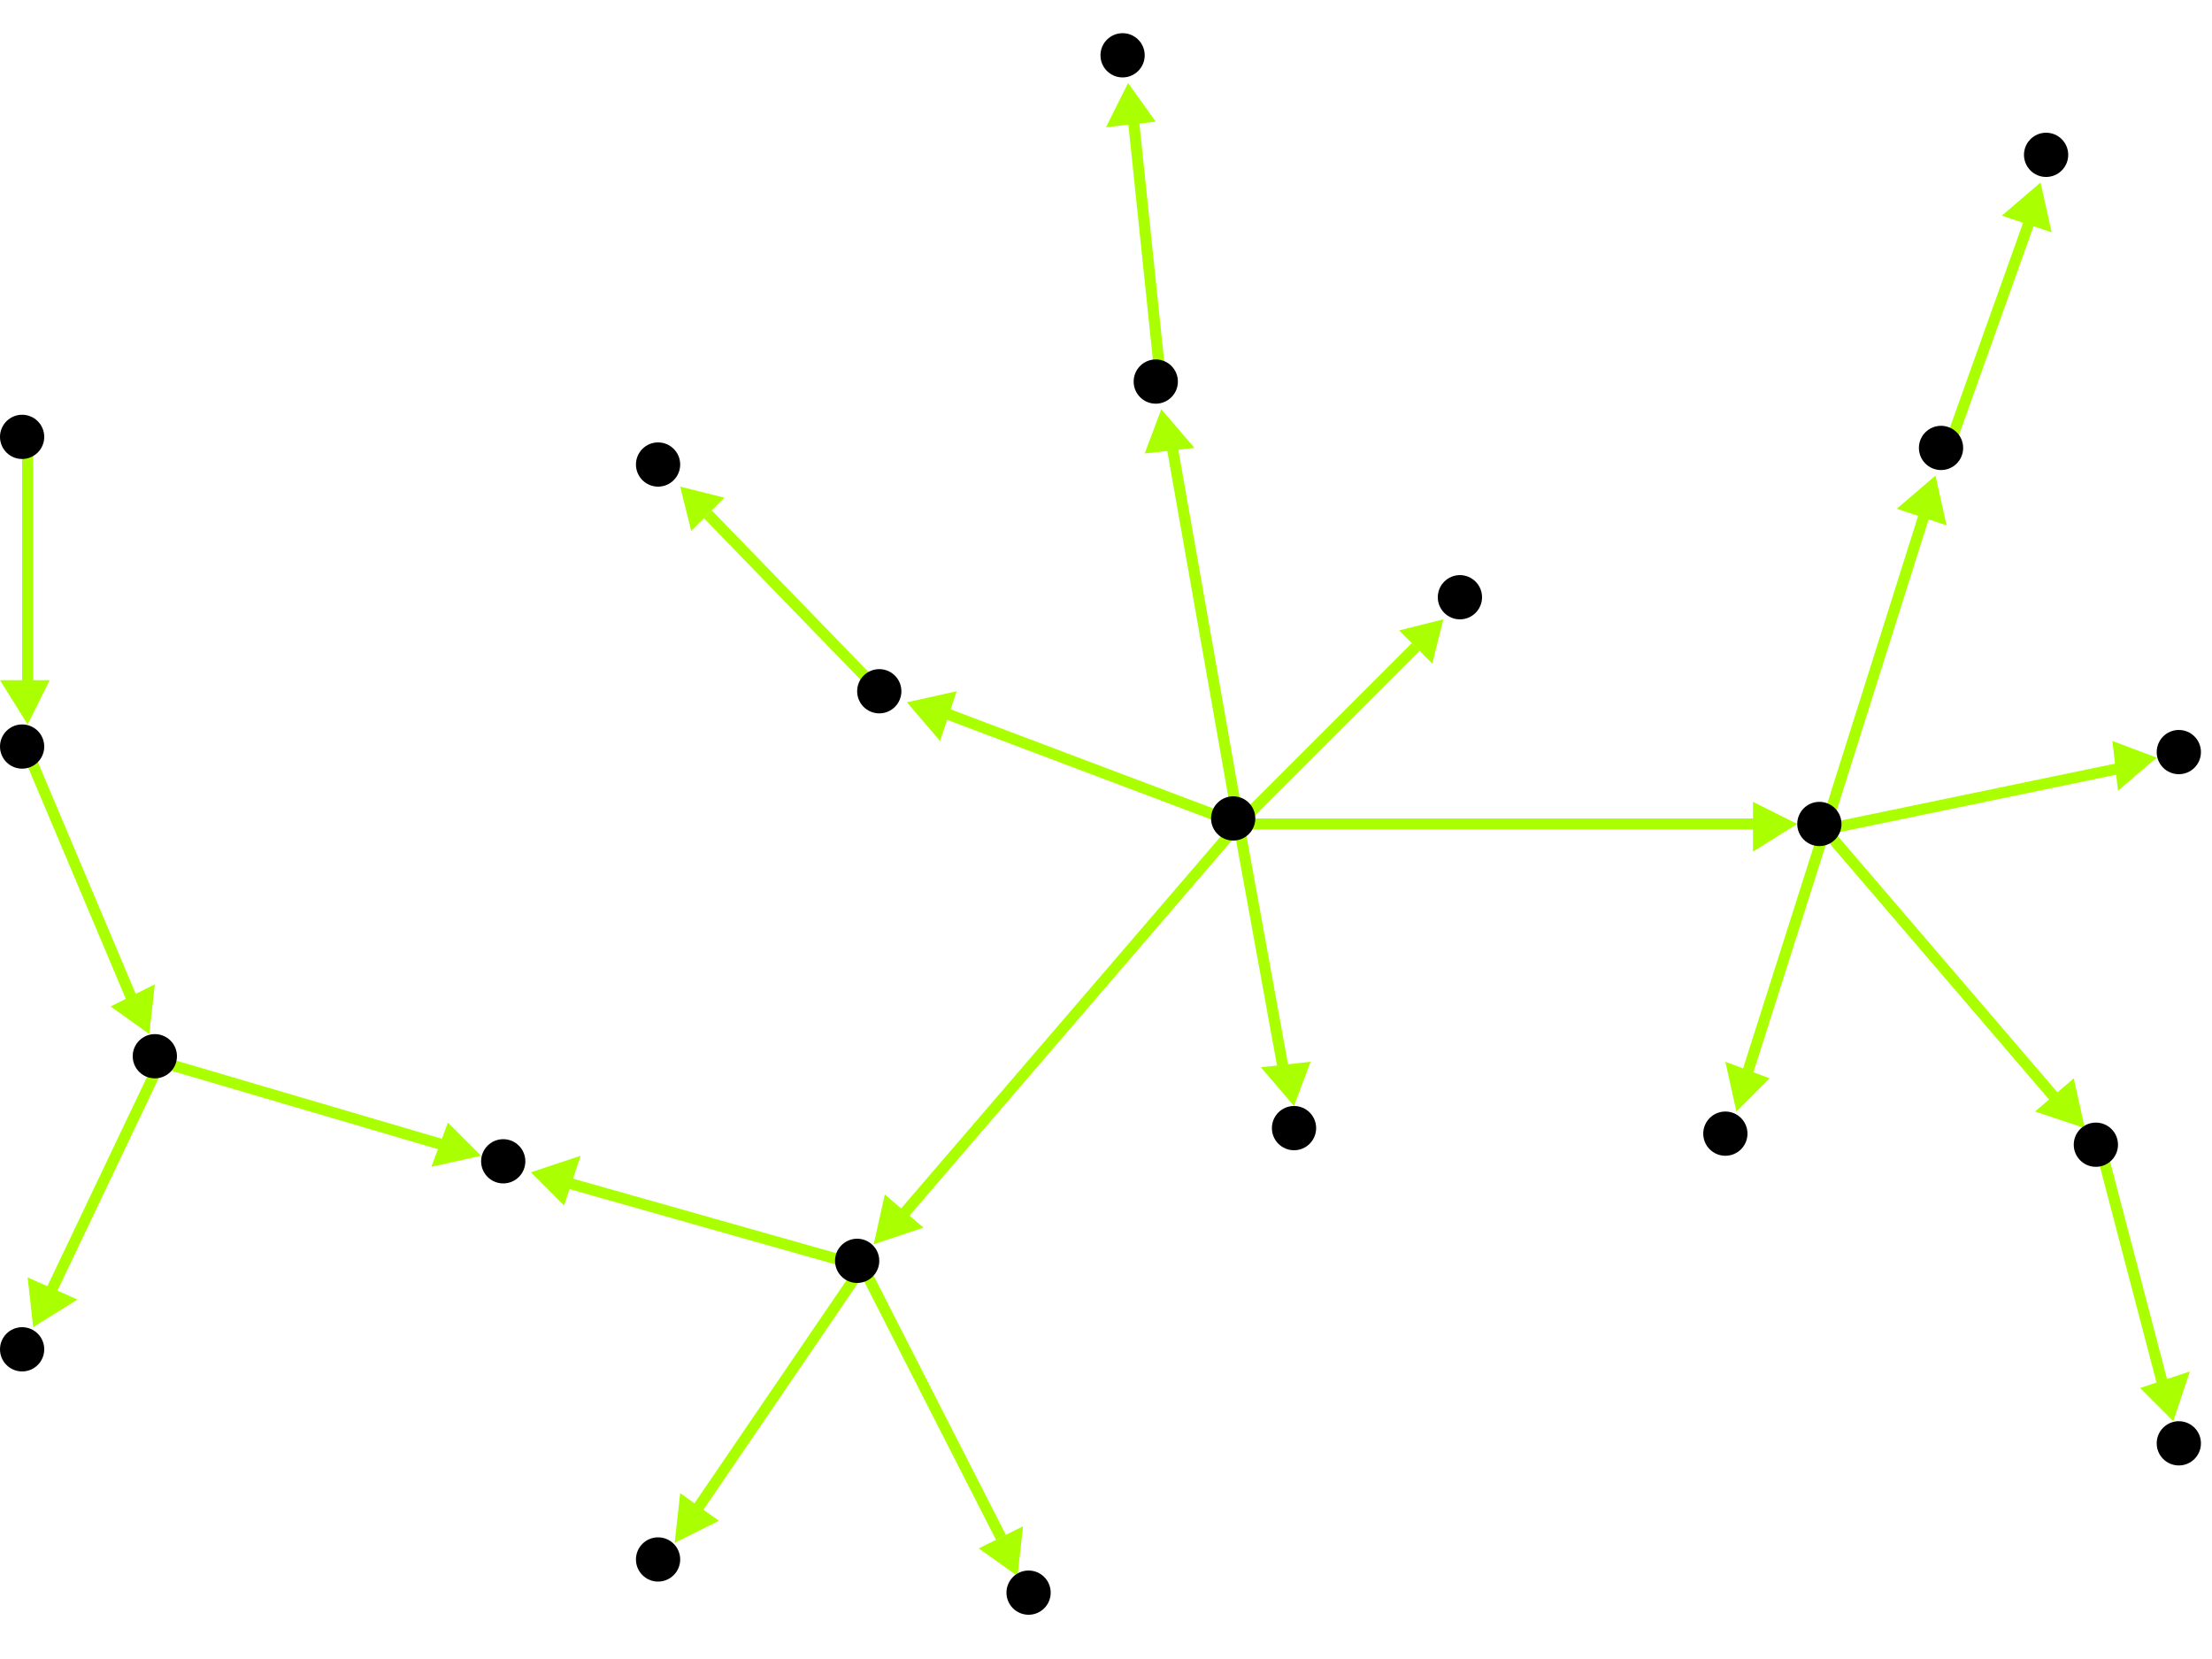 <?xml version="1.0" encoding="utf-8"?>
<!-- Created with Hypercube (http://tumic.wz.cz/hypercube) -->

<svg width="400" height="300" viewBox="0 0 400 300" xmlns="http://www.w3.org/2000/svg" baseProfile="tiny">

<g font-family="Helvetica" font-weight="normal">

<g>
	<polygon points="210,74 216,81 207,82" fill="#aaff00"/>
	<line x1="224" y1="149" x2="212" y2="81" stroke="#aaff00" stroke-width="2"/>
</g>
<g>
	<polygon points="325,149 317,154 317,145" fill="#aaff00"/>
	<line x1="224" y1="149" x2="318" y2="149" stroke="#aaff00" stroke-width="2"/>
</g>
<g>
	<polygon points="158,225 160,216 167,222" fill="#aaff00"/>
	<line x1="224" y1="149" x2="163" y2="220" stroke="#aaff00" stroke-width="2"/>
</g>
<g>
	<polygon points="261,112 259,120 253,114" fill="#aaff00"/>
	<line x1="224" y1="149" x2="256" y2="117" stroke="#aaff00" stroke-width="2"/>
</g>
<g>
	<polygon points="164,127 173,125 170,134" fill="#aaff00"/>
	<line x1="224" y1="149" x2="171" y2="129" stroke="#aaff00" stroke-width="2"/>
</g>
<g>
	<polygon points="234,200 228,193 237,192" fill="#aaff00"/>
	<line x1="224" y1="149" x2="232" y2="193" stroke="#aaff00" stroke-width="2"/>
</g>
<g>
	<polygon points="204,15 209,22 200,23" fill="#aaff00"/>
	<line x1="210" y1="70" x2="205" y2="22" stroke="#aaff00" stroke-width="2"/>
</g>
<g>
	<polygon points="377,204 368,201 375,195" fill="#aaff00"/>
	<line x1="330" y1="150" x2="372" y2="199" stroke="#aaff00" stroke-width="2"/>
</g>
<g>
	<polygon points="314,201 312,192 320,195" fill="#aaff00"/>
	<line x1="330" y1="150" x2="316" y2="194" stroke="#aaff00" stroke-width="2"/>
</g>
<g>
	<polygon points="350,86 352,95 343,92" fill="#aaff00"/>
	<line x1="330" y1="150" x2="348" y2="93" stroke="#aaff00" stroke-width="2"/>
</g>
<g>
	<polygon points="390,137 383,143 382,134" fill="#aaff00"/>
	<line x1="330" y1="150" x2="383" y2="139" stroke="#aaff00" stroke-width="2"/>
</g>
<g>
	<polygon points="393,257 387,251 396,248" fill="#aaff00"/>
	<line x1="380" y1="208" x2="391" y2="250" stroke="#aaff00" stroke-width="2"/>
</g>
<g>
	<polygon points="369,33 371,42 362,39" fill="#aaff00"/>
	<line x1="352" y1="82" x2="367" y2="40" stroke="#aaff00" stroke-width="2"/>
</g>
<g>
	<polygon points="123,88 131,90 125,96" fill="#aaff00"/>
	<line x1="160" y1="126" x2="128" y2="93" stroke="#aaff00" stroke-width="2"/>
</g>
<g>
	<polygon points="87,209 78,211 81,203" fill="#aaff00"/>
	<line x1="29" y1="192" x2="80" y2="207" stroke="#aaff00" stroke-width="2"/>
</g>
<g>
	<polygon points="6,240 5,231 14,235" fill="#aaff00"/>
	<line x1="29" y1="192" x2="9" y2="234" stroke="#aaff00" stroke-width="2"/>
</g>
<g>
	<polygon points="27,187 20,182 28,178" fill="#aaff00"/>
	<line x1="5" y1="136" x2="24" y2="181" stroke="#aaff00" stroke-width="2"/>
</g>
<g>
	<polygon points="5,131 0,123 9,123" fill="#aaff00"/>
	<line x1="5" y1="80" x2="5" y2="124" stroke="#aaff00" stroke-width="2"/>
</g>
<g>
	<polygon points="122,279 123,270 130,275" fill="#aaff00"/>
	<line x1="156" y1="229" x2="126" y2="273" stroke="#aaff00" stroke-width="2"/>
</g>
<g>
	<polygon points="184,285 177,280 185,276" fill="#aaff00"/>
	<line x1="156" y1="229" x2="181" y2="278" stroke="#aaff00" stroke-width="2"/>
</g>
<g>
	<polygon points="96,212 105,209 102,218" fill="#aaff00"/>
	<line x1="156" y1="229" x2="103" y2="214" stroke="#aaff00" stroke-width="2"/>
</g>

<g fill="#000000">
	<circle cx="223" cy="148" r="4"/>
</g>
<g fill="#000000">
	<circle cx="119" cy="282" r="4"/>
</g>
<g fill="#000000">
	<circle cx="186" cy="288" r="4"/>
</g>
<g fill="#000000">
	<circle cx="91" cy="210" r="4"/>
</g>
<g fill="#000000">
	<circle cx="4" cy="244" r="4"/>
</g>
<g fill="#000000">
	<circle cx="4" cy="79" r="4"/>
</g>
<g fill="#000000">
	<circle cx="4" cy="135" r="4"/>
</g>
<g fill="#000000">
	<circle cx="28" cy="191" r="4"/>
</g>
<g fill="#000000">
	<circle cx="209" cy="69" r="4"/>
</g>
<g fill="#000000">
	<circle cx="329" cy="149" r="4"/>
</g>
<g fill="#000000">
	<circle cx="155" cy="228" r="4"/>
</g>
<g fill="#000000">
	<circle cx="264" cy="108" r="4"/>
</g>
<g fill="#000000">
	<circle cx="159" cy="125" r="4"/>
</g>
<g fill="#000000">
	<circle cx="234" cy="204" r="4"/>
</g>
<g fill="#000000">
	<circle cx="203" cy="10" r="4"/>
</g>
<g fill="#000000">
	<circle cx="379" cy="207" r="4"/>
</g>
<g fill="#000000">
	<circle cx="312" cy="205" r="4"/>
</g>
<g fill="#000000">
	<circle cx="351" cy="81" r="4"/>
</g>
<g fill="#000000">
	<circle cx="394" cy="136" r="4"/>
</g>
<g fill="#000000">
	<circle cx="394" cy="261" r="4"/>
</g>
<g fill="#000000">
	<circle cx="370" cy="28" r="4"/>
</g>
<g fill="#000000">
	<circle cx="119" cy="84" r="4"/>
</g>

</g>

</svg>
